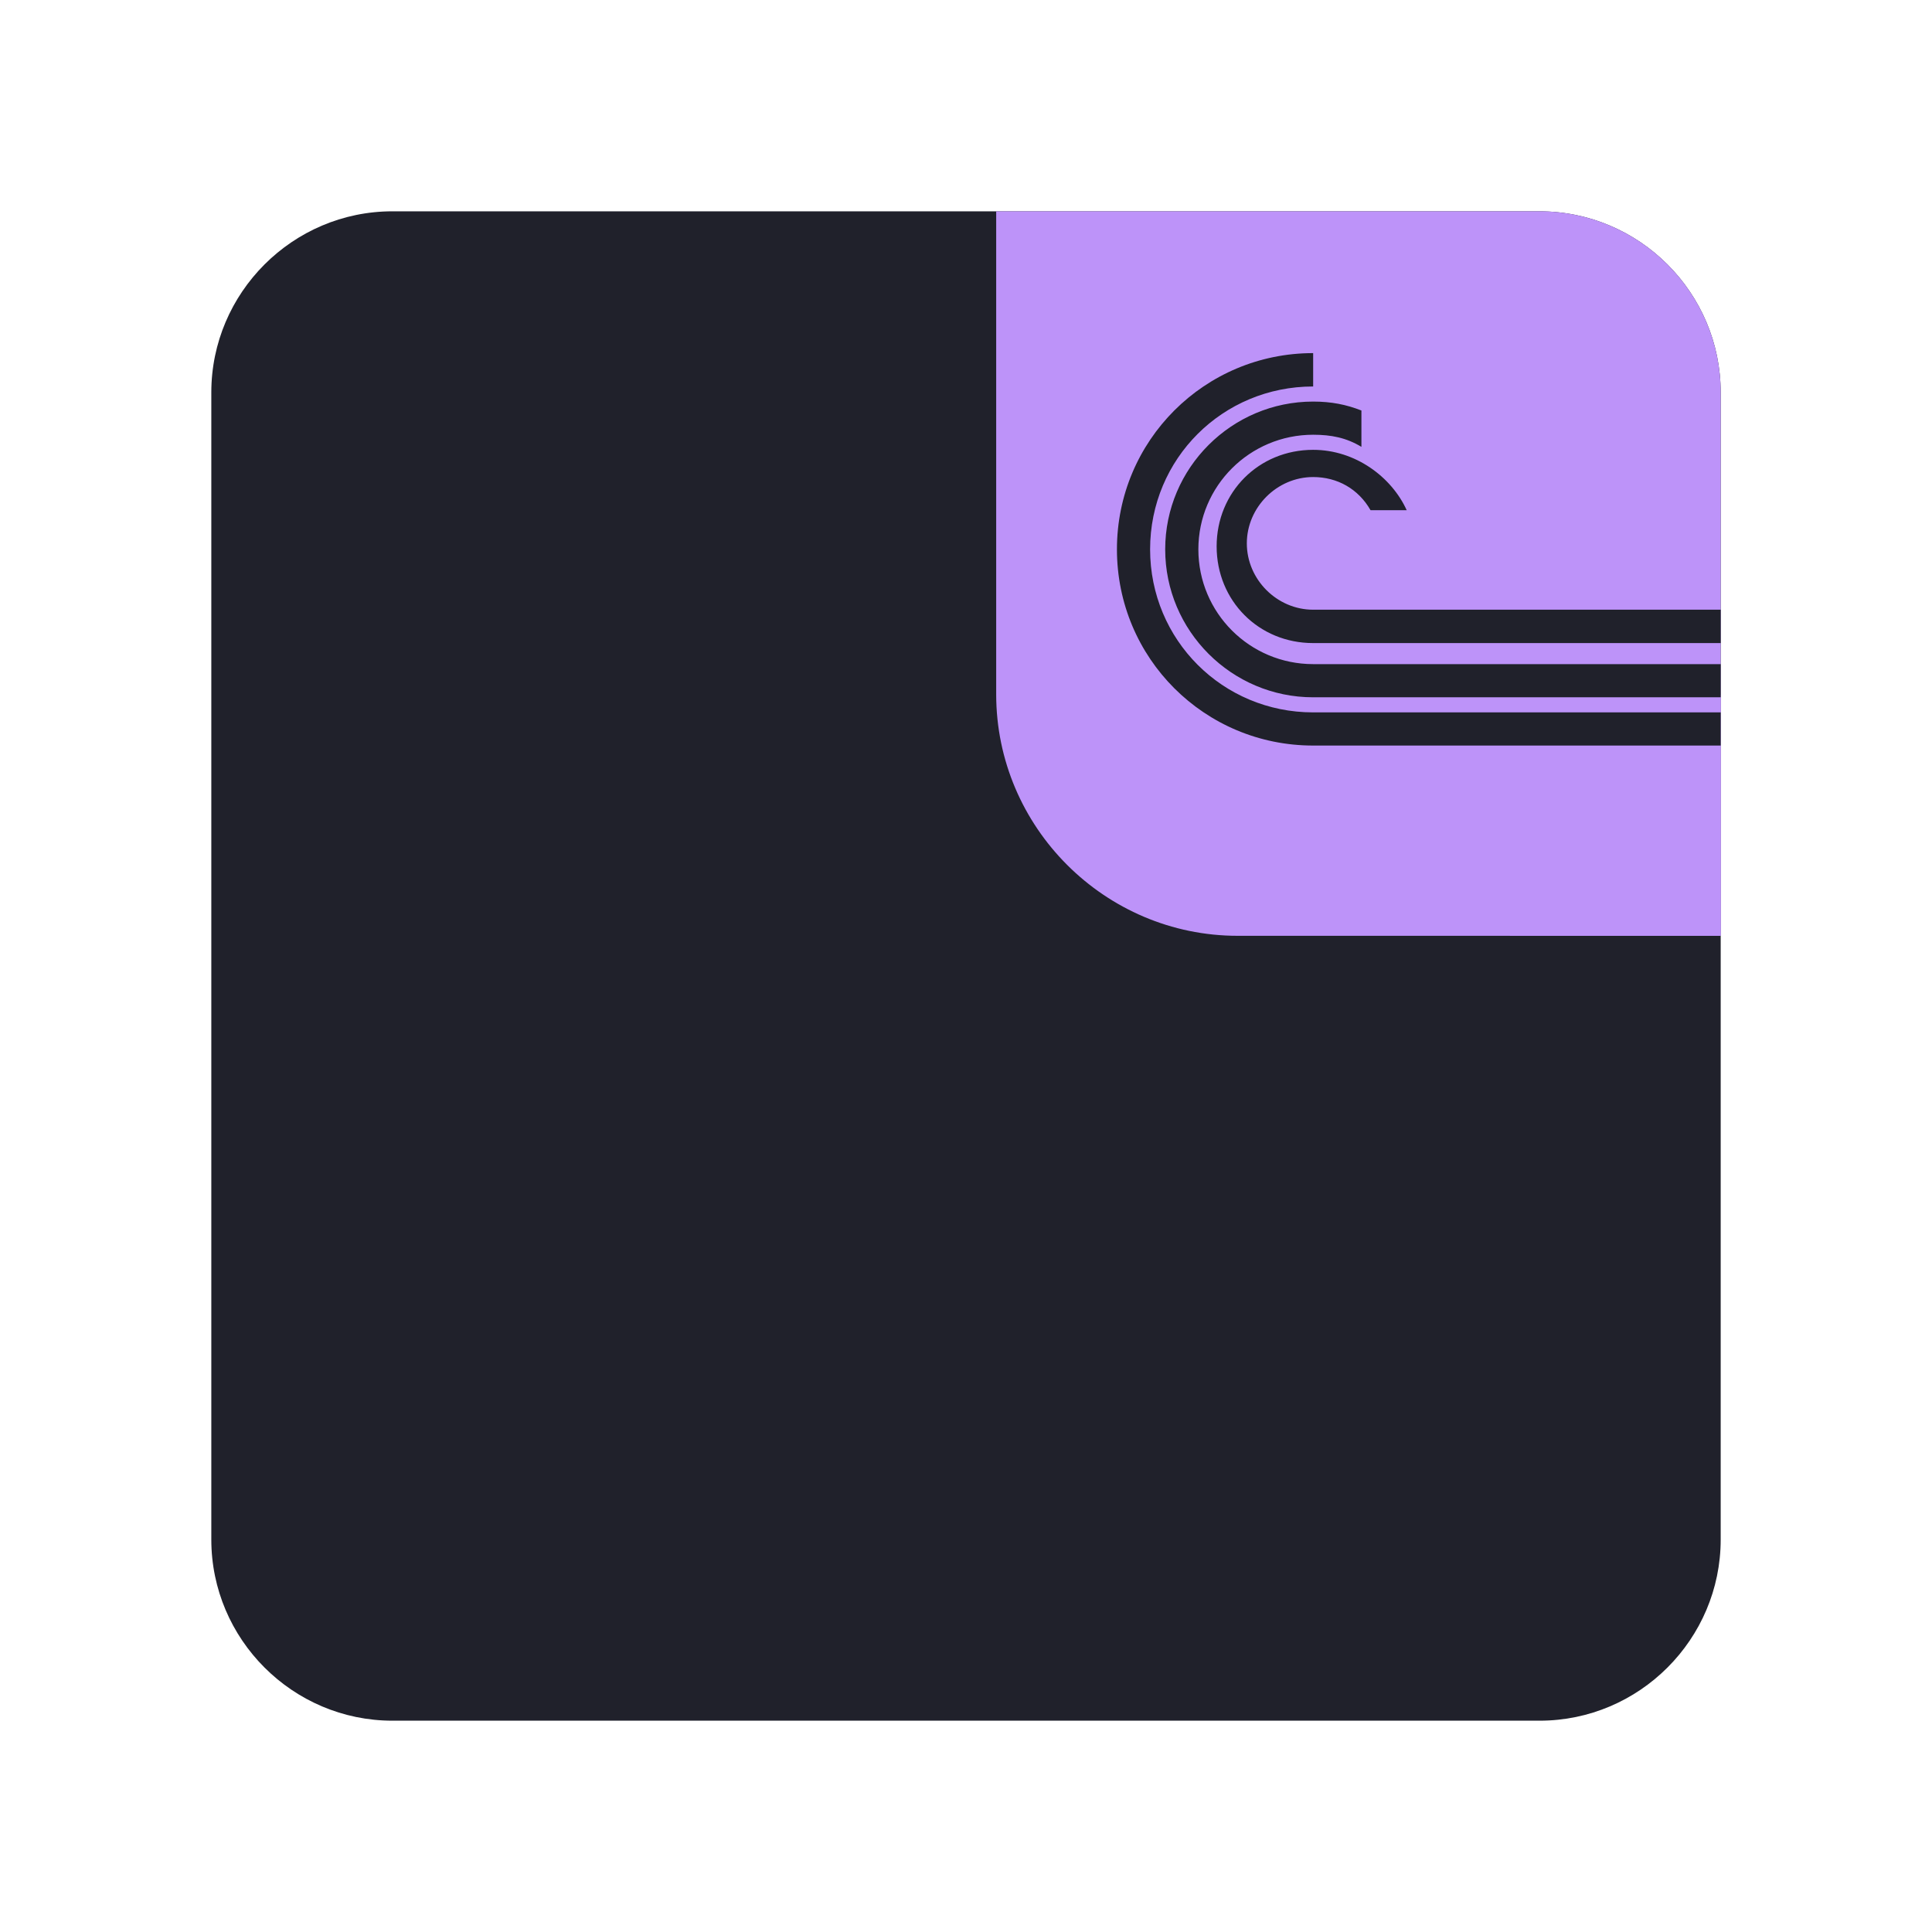 <?xml version="1.0" encoding="UTF-8" standalone="yes"?>
<svg xmlns="http://www.w3.org/2000/svg" xmlns:xlink="http://www.w3.org/1999/xlink" width="48" height="48" viewBox="0 0 48 48">
  <defs>
    <clipPath id="clip-0">
      <path clip-rule="nonzero" d="M 24 5 L 43 5 L 43 24 L 24 24 Z M 24 5 "/>
    </clipPath>
    <clipPath id="clip-1">
      <path clip-rule="nonzero" d="M 24.75 5.25 L 38.25 5.25 C 40.727 5.25 42.75 7.273 42.75 9.75 L 42.75 23.25 L 30.75 23.25 C 27.449 23.25 24.75 20.551 24.75 17.25 Z M 24.75 5.25 "/>
    </clipPath>
    <clipPath id="clip-2">
      <path clip-rule="nonzero" d="M 37 17 L 43 17 L 43 24 L 37 24 Z M 37 17 "/>
    </clipPath>
    <clipPath id="clip-3">
      <path clip-rule="nonzero" d="M 24.75 5.25 L 38.25 5.25 C 40.727 5.25 42.75 7.273 42.75 9.75 L 42.75 23.25 L 30.75 23.25 C 27.449 23.25 24.75 20.551 24.75 17.25 Z M 24.75 5.25 "/>
    </clipPath>
    <clipPath id="clip-4">
      <path clip-rule="nonzero" d="M 27 8 L 43 8 L 43 19 L 27 19 Z M 27 8 "/>
    </clipPath>
    <clipPath id="clip-5">
      <path clip-rule="nonzero" d="M 24.75 5.25 L 38.25 5.25 C 40.727 5.25 42.75 7.273 42.75 9.75 L 42.75 23.25 L 30.75 23.25 C 27.449 23.25 24.75 20.551 24.75 17.25 Z M 24.75 5.25 "/>
    </clipPath>
  </defs>
  <path fill-rule="nonzero" fill="#20212b" fill-opacity="1" d="M 9.75 5.25 L 38.25 5.25 C 40.727 5.25 42.75 7.273 42.75 9.75 L 42.75 38.25 C 42.75 40.727 40.727 42.75 38.25 42.75 L 9.75 42.75 C 7.273 42.75 5.25 40.727 5.25 38.25 L 5.25 9.75 C 5.25 7.273 7.273 5.25 9.75 5.25 Z M 9.75 5.25 "/>
  <g clip-path="url(#clip-0)">
    <g clip-path="url(#clip-1)">
      <path fill-rule="nonzero" fill="#bd93f9" fill-opacity="1" d="M 24.75 5.25 L 38.25 5.25 C 40.727 5.25 42.75 7.273 42.75 9.75 L 42.75 23.25 L 30.75 23.25 C 27.449 23.25 24.75 20.551 24.75 17.25 Z M 24.75 5.25 "/>
    </g>
  </g>
  <g clip-path="url(#clip-2)">
    <g clip-path="url(#clip-3)">
      <path fill-rule="nonzero" fill="#bd93f9" fill-opacity="1" d="M 48.75 22.875 C 48.75 25.98 46.23 28.5 43.125 28.5 C 40.02 28.5 37.5 25.98 37.5 22.875 C 37.5 19.77 40.02 17.25 43.125 17.25 C 46.23 17.25 48.75 19.77 48.75 22.875 Z M 48.75 22.875 "/>
    </g>
  </g>
  <g clip-path="url(#clip-4)">
    <g clip-path="url(#clip-5)">
      <path fill-rule="nonzero" fill="#20212b" fill-opacity="1" d="M 32.625 8.773 C 29.926 8.773 27.75 10.949 27.75 13.648 C 27.75 16.352 29.926 18.523 32.625 18.523 L 42.75 18.523 L 42.75 17.699 L 32.625 17.699 C 30.375 17.699 28.574 15.898 28.574 13.648 C 28.574 11.398 30.375 9.602 32.625 9.602 Z M 32.625 9.977 C 30.602 9.977 28.949 11.625 28.949 13.648 C 28.949 15.676 30.602 17.324 32.625 17.324 L 42.75 17.324 L 42.75 16.5 L 32.625 16.5 C 31.051 16.5 29.773 15.227 29.773 13.648 C 29.773 12.074 31.051 10.801 32.625 10.801 C 33.074 10.801 33.449 10.875 33.824 11.102 L 33.824 10.199 C 33.449 10.051 33.074 9.977 32.625 9.977 Z M 32.625 11.176 C 31.273 11.176 30.227 12.227 30.227 13.574 C 30.227 14.926 31.273 15.977 32.625 15.977 L 42.75 15.977 L 42.75 15.148 L 32.625 15.148 C 31.727 15.148 30.977 14.398 30.977 13.5 C 30.977 12.602 31.727 11.852 32.625 11.852 C 33.227 11.852 33.75 12.148 34.051 12.676 L 34.949 12.676 C 34.574 11.852 33.676 11.176 32.625 11.176 Z M 32.625 11.176 "/>
    </g>
  </g>
</svg>